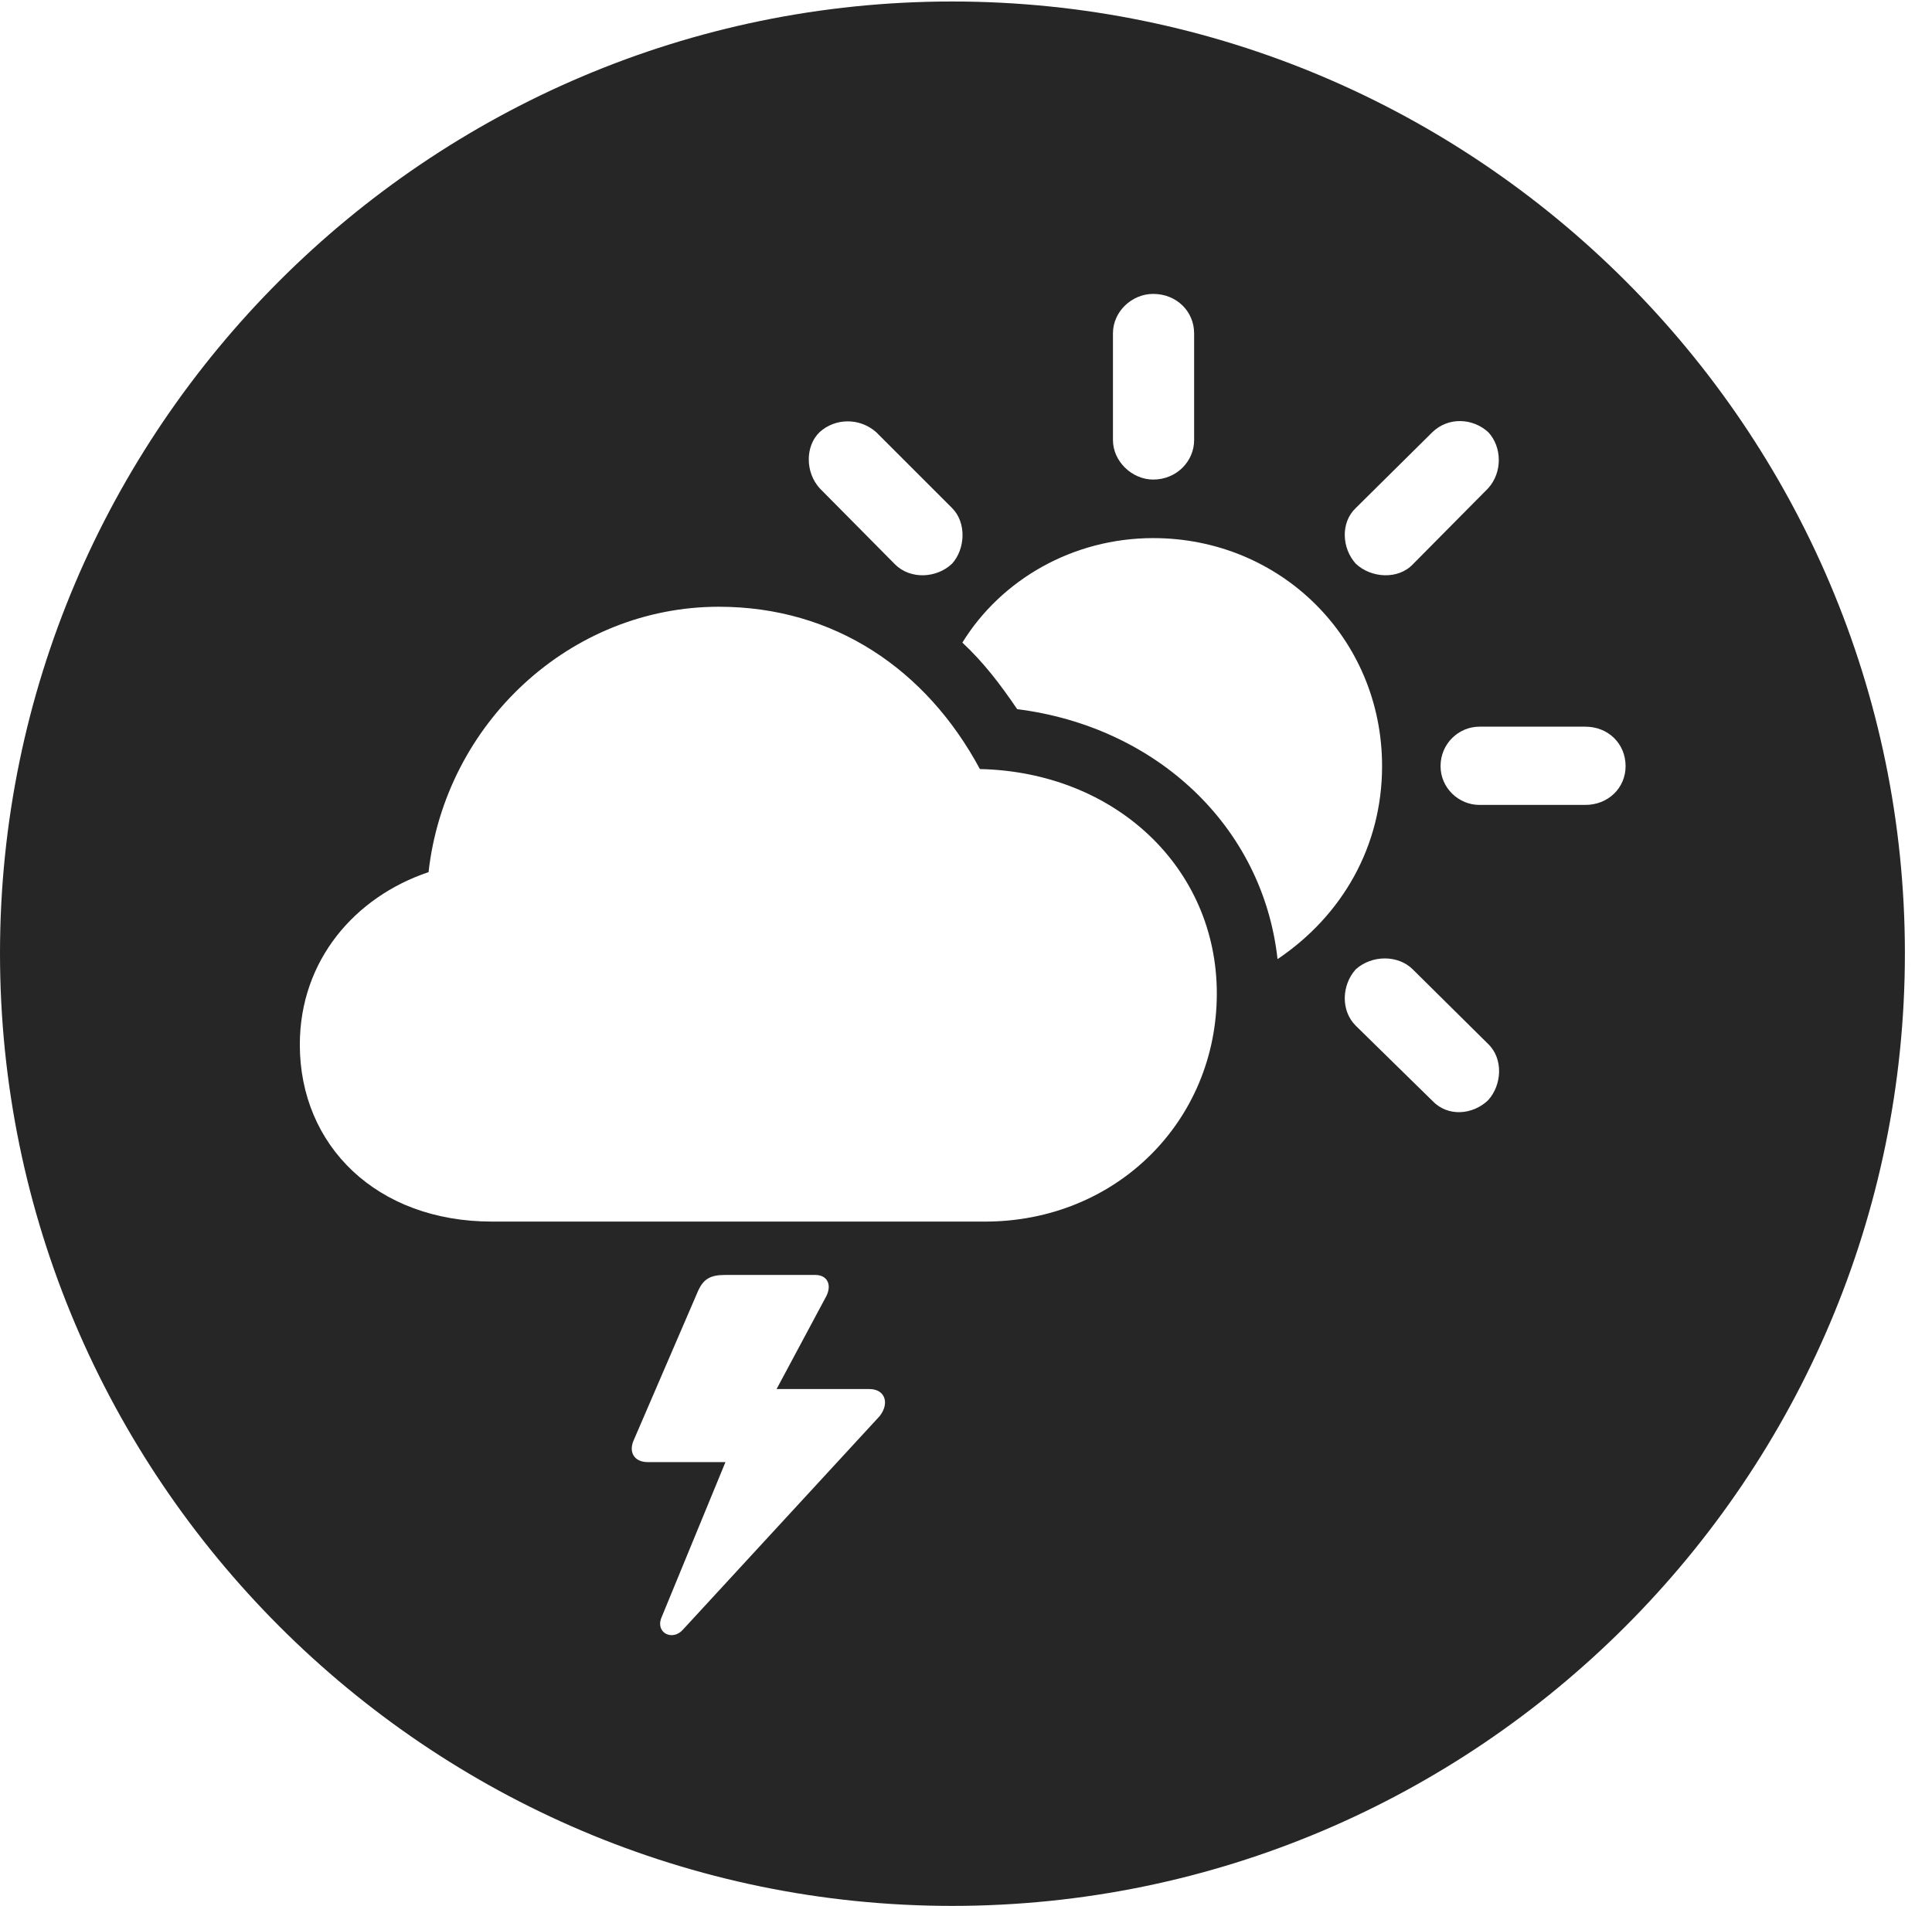 <?xml version="1.0" encoding="UTF-8"?>
<!--Generator: Apple Native CoreSVG 326-->
<!DOCTYPE svg
PUBLIC "-//W3C//DTD SVG 1.1//EN"
       "http://www.w3.org/Graphics/SVG/1.1/DTD/svg11.dtd">
<svg version="1.1" xmlns="http://www.w3.org/2000/svg" xmlns:xlink="http://www.w3.org/1999/xlink" viewBox="0 0 25.801 25.459">
 <g>
  <rect height="25.459" opacity="0" width="25.801" x="0" y="0"/>
  <path d="M25.439 12.734C25.439 19.746 19.727 25.459 12.715 25.459C5.713 25.459 0 19.746 0 12.734C0 5.732 5.713 0.02 12.715 0.02C19.727 0.02 25.439 5.732 25.439 12.734ZM9.678 17.031C9.482 17.031 9.395 17.09 9.326 17.236L8.467 19.229C8.389 19.395 8.467 19.531 8.652 19.531L9.688 19.531L8.828 21.621C8.76 21.816 8.984 21.924 9.121 21.768L11.748 18.916C11.885 18.74 11.816 18.555 11.611 18.555L10.371 18.555L11.035 17.314C11.113 17.158 11.045 17.031 10.889 17.031ZM5.723 11.65C4.736 11.982 4.004 12.832 4.004 13.955C4.004 15.303 5.029 16.318 6.572 16.318L13.154 16.318C14.902 16.318 16.25 14.98 16.25 13.271C16.25 11.592 14.893 10.312 13.086 10.273C12.373 8.945 11.143 8.105 9.6 8.105C7.617 8.105 5.947 9.658 5.723 11.65ZM18.105 12.949C17.92 13.154 17.9 13.496 18.105 13.701L19.131 14.707C19.336 14.922 19.668 14.893 19.873 14.697C20.059 14.492 20.078 14.141 19.873 13.945L18.867 12.949C18.672 12.754 18.32 12.754 18.105 12.949ZM12.852 8.584C13.135 8.848 13.359 9.141 13.584 9.473C15.44 9.707 16.865 11.035 17.061 12.812C17.93 12.227 18.457 11.299 18.457 10.234C18.457 8.525 17.1 7.188 15.4 7.188C14.326 7.188 13.369 7.744 12.852 8.584ZM19.756 9.707C19.482 9.707 19.238 9.932 19.238 10.234C19.238 10.527 19.482 10.752 19.756 10.752L21.172 10.752C21.475 10.752 21.709 10.527 21.709 10.234C21.709 9.932 21.475 9.707 21.172 9.707ZM10.947 5.771C10.752 5.957 10.752 6.309 10.947 6.523L11.953 7.539C12.158 7.744 12.51 7.725 12.715 7.529C12.891 7.334 12.91 6.982 12.715 6.787L11.699 5.771C11.475 5.576 11.152 5.586 10.947 5.771ZM19.131 5.771L18.105 6.787C17.9 6.982 17.92 7.324 18.105 7.529C18.311 7.725 18.672 7.744 18.867 7.539L19.873 6.523C20.068 6.309 20.059 5.967 19.873 5.771C19.668 5.586 19.346 5.566 19.131 5.771ZM14.863 4.453L14.863 5.879C14.863 6.162 15.117 6.406 15.4 6.406C15.713 6.406 15.947 6.162 15.947 5.879L15.947 4.453C15.947 4.16 15.713 3.926 15.4 3.926C15.117 3.926 14.863 4.16 14.863 4.453Z" fill="black" fill-opacity="0.85"/>
 </g>
</svg>
